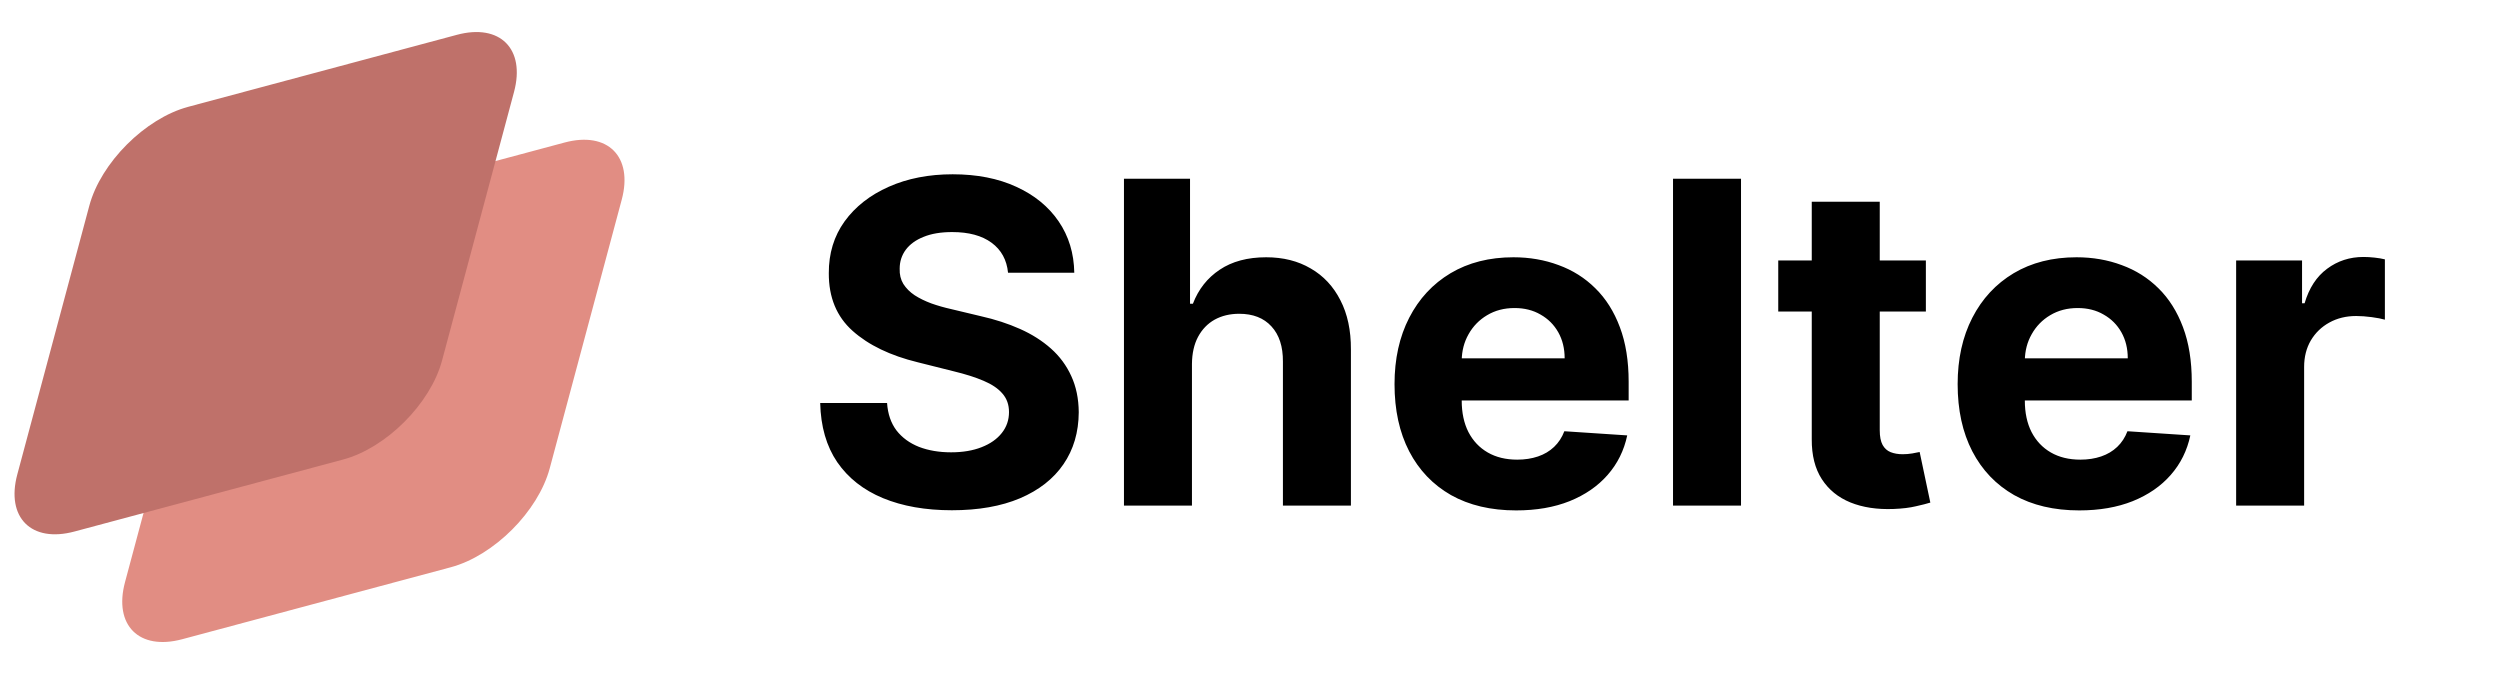 <svg width="178" height="48" viewBox="0 0 178 48" fill="none" xmlns="http://www.w3.org/2000/svg">
<path d="M14.027 22.318C14.85 19.25 18.004 16.096 21.072 15.274L40.201 10.147C43.269 9.325 45.09 11.146 44.268 14.214L39.141 33.343C38.319 36.411 35.165 39.565 32.097 40.388L12.968 45.514C9.9 46.336 8.079 44.516 8.901 41.447L14.027 22.318Z" fill="#E18D83"/>
<path d="M6.359 14.649C7.181 11.581 10.335 8.427 13.403 7.605L32.532 2.479C35.6 1.656 37.421 3.477 36.599 6.545L31.473 25.674C30.65 28.742 27.497 31.896 24.428 32.719L5.299 37.845C2.231 38.667 0.41 36.847 1.232 33.778L6.359 14.649Z" fill="#BF716A"/>
<path d="M71.773 19.421C71.682 18.504 71.292 17.792 70.602 17.284C69.913 16.776 68.977 16.523 67.796 16.523C66.992 16.523 66.314 16.636 65.761 16.864C65.208 17.083 64.784 17.39 64.489 17.784C64.201 18.178 64.057 18.625 64.057 19.125C64.042 19.542 64.129 19.905 64.318 20.216C64.515 20.526 64.784 20.796 65.125 21.023C65.466 21.242 65.86 21.436 66.307 21.602C66.754 21.761 67.231 21.898 67.739 22.011L69.829 22.511C70.845 22.739 71.776 23.042 72.625 23.421C73.474 23.799 74.208 24.265 74.829 24.818C75.451 25.371 75.932 26.023 76.273 26.773C76.621 27.523 76.799 28.383 76.807 29.352C76.799 30.776 76.436 32.011 75.716 33.057C75.004 34.095 73.974 34.901 72.625 35.477C71.284 36.045 69.667 36.33 67.773 36.33C65.894 36.33 64.258 36.042 62.864 35.466C61.477 34.89 60.394 34.038 59.614 32.909C58.841 31.773 58.436 30.367 58.398 28.693H63.159C63.212 29.474 63.436 30.125 63.83 30.648C64.231 31.163 64.765 31.553 65.432 31.818C66.106 32.076 66.867 32.205 67.716 32.205C68.549 32.205 69.273 32.083 69.886 31.841C70.508 31.599 70.989 31.261 71.329 30.829C71.671 30.398 71.841 29.901 71.841 29.341C71.841 28.818 71.686 28.379 71.375 28.023C71.072 27.667 70.625 27.364 70.034 27.114C69.451 26.864 68.735 26.636 67.886 26.432L65.352 25.796C63.39 25.318 61.841 24.572 60.705 23.557C59.568 22.542 59.004 21.174 59.011 19.454C59.004 18.046 59.379 16.814 60.136 15.761C60.901 14.708 61.951 13.886 63.284 13.296C64.617 12.704 66.133 12.409 67.829 12.409C69.557 12.409 71.064 12.704 72.352 13.296C73.648 13.886 74.655 14.708 75.375 15.761C76.095 16.814 76.466 18.034 76.489 19.421H71.773ZM84.867 25.909V36H80.026V12.727H84.73V21.625H84.935C85.329 20.595 85.965 19.788 86.844 19.204C87.722 18.614 88.825 18.318 90.151 18.318C91.363 18.318 92.419 18.583 93.321 19.114C94.23 19.636 94.935 20.39 95.435 21.375C95.942 22.352 96.192 23.523 96.185 24.886V36H91.344V25.75C91.351 24.674 91.079 23.837 90.526 23.239C89.98 22.64 89.215 22.341 88.23 22.341C87.571 22.341 86.988 22.481 86.48 22.761C85.98 23.042 85.586 23.451 85.298 23.989C85.018 24.519 84.874 25.159 84.867 25.909ZM107.949 36.341C106.153 36.341 104.608 35.977 103.312 35.25C102.025 34.515 101.032 33.477 100.335 32.136C99.638 30.788 99.29 29.193 99.29 27.352C99.29 25.557 99.638 23.981 100.335 22.625C101.032 21.269 102.013 20.212 103.278 19.454C104.551 18.697 106.044 18.318 107.756 18.318C108.907 18.318 109.979 18.504 110.972 18.875C111.972 19.239 112.843 19.788 113.585 20.523C114.335 21.258 114.919 22.182 115.335 23.296C115.752 24.401 115.96 25.697 115.96 27.182V28.511H101.222V25.511H111.403C111.403 24.814 111.252 24.197 110.949 23.659C110.646 23.121 110.225 22.701 109.688 22.398C109.157 22.087 108.54 21.932 107.835 21.932C107.1 21.932 106.449 22.102 105.881 22.443C105.32 22.776 104.881 23.227 104.562 23.796C104.244 24.356 104.081 24.981 104.074 25.671V28.523C104.074 29.386 104.233 30.133 104.551 30.761C104.877 31.39 105.335 31.875 105.926 32.216C106.517 32.557 107.218 32.727 108.028 32.727C108.566 32.727 109.059 32.651 109.506 32.5C109.953 32.349 110.335 32.121 110.653 31.818C110.972 31.515 111.214 31.144 111.381 30.704L115.858 31C115.631 32.076 115.165 33.015 114.46 33.818C113.763 34.614 112.862 35.235 111.756 35.682C110.657 36.121 109.388 36.341 107.949 36.341ZM123.96 12.727V36H119.119V12.727H123.96ZM137.122 18.546V22.182H126.611V18.546H137.122ZM128.997 14.364H133.838V30.636C133.838 31.083 133.906 31.432 134.043 31.682C134.179 31.924 134.368 32.095 134.611 32.193C134.861 32.292 135.149 32.341 135.474 32.341C135.702 32.341 135.929 32.322 136.156 32.284C136.384 32.239 136.558 32.205 136.679 32.182L137.44 35.784C137.198 35.86 136.857 35.947 136.418 36.045C135.978 36.151 135.444 36.216 134.815 36.239C133.649 36.284 132.626 36.129 131.747 35.773C130.876 35.417 130.198 34.864 129.713 34.114C129.228 33.364 128.99 32.417 128.997 31.273V14.364ZM148.043 36.341C146.247 36.341 144.702 35.977 143.406 35.25C142.118 34.515 141.126 33.477 140.429 32.136C139.732 30.788 139.384 29.193 139.384 27.352C139.384 25.557 139.732 23.981 140.429 22.625C141.126 21.269 142.107 20.212 143.372 19.454C144.645 18.697 146.137 18.318 147.849 18.318C149.001 18.318 150.073 18.504 151.065 18.875C152.065 19.239 152.937 19.788 153.679 20.523C154.429 21.258 155.012 22.182 155.429 23.296C155.846 24.401 156.054 25.697 156.054 27.182V28.511H141.315V25.511H151.497C151.497 24.814 151.346 24.197 151.043 23.659C150.74 23.121 150.319 22.701 149.781 22.398C149.251 22.087 148.634 21.932 147.929 21.932C147.194 21.932 146.543 22.102 145.974 22.443C145.414 22.776 144.974 23.227 144.656 23.796C144.338 24.356 144.175 24.981 144.168 25.671V28.523C144.168 29.386 144.327 30.133 144.645 30.761C144.971 31.39 145.429 31.875 146.02 32.216C146.611 32.557 147.312 32.727 148.122 32.727C148.66 32.727 149.152 32.651 149.599 32.5C150.046 32.349 150.429 32.121 150.747 31.818C151.065 31.515 151.308 31.144 151.474 30.704L155.952 31C155.724 32.076 155.259 33.015 154.554 33.818C153.857 34.614 152.955 35.235 151.849 35.682C150.751 36.121 149.482 36.341 148.043 36.341ZM159.213 36V18.546H163.906V21.591H164.088C164.406 20.508 164.94 19.689 165.69 19.136C166.44 18.576 167.304 18.296 168.281 18.296C168.524 18.296 168.785 18.311 169.065 18.341C169.346 18.371 169.592 18.413 169.804 18.466V22.761C169.577 22.693 169.262 22.633 168.861 22.579C168.459 22.526 168.092 22.5 167.759 22.5C167.046 22.5 166.41 22.655 165.849 22.966C165.296 23.269 164.857 23.693 164.531 24.239C164.213 24.784 164.054 25.413 164.054 26.125V36H159.213Z" fill="black"/>
</svg>
